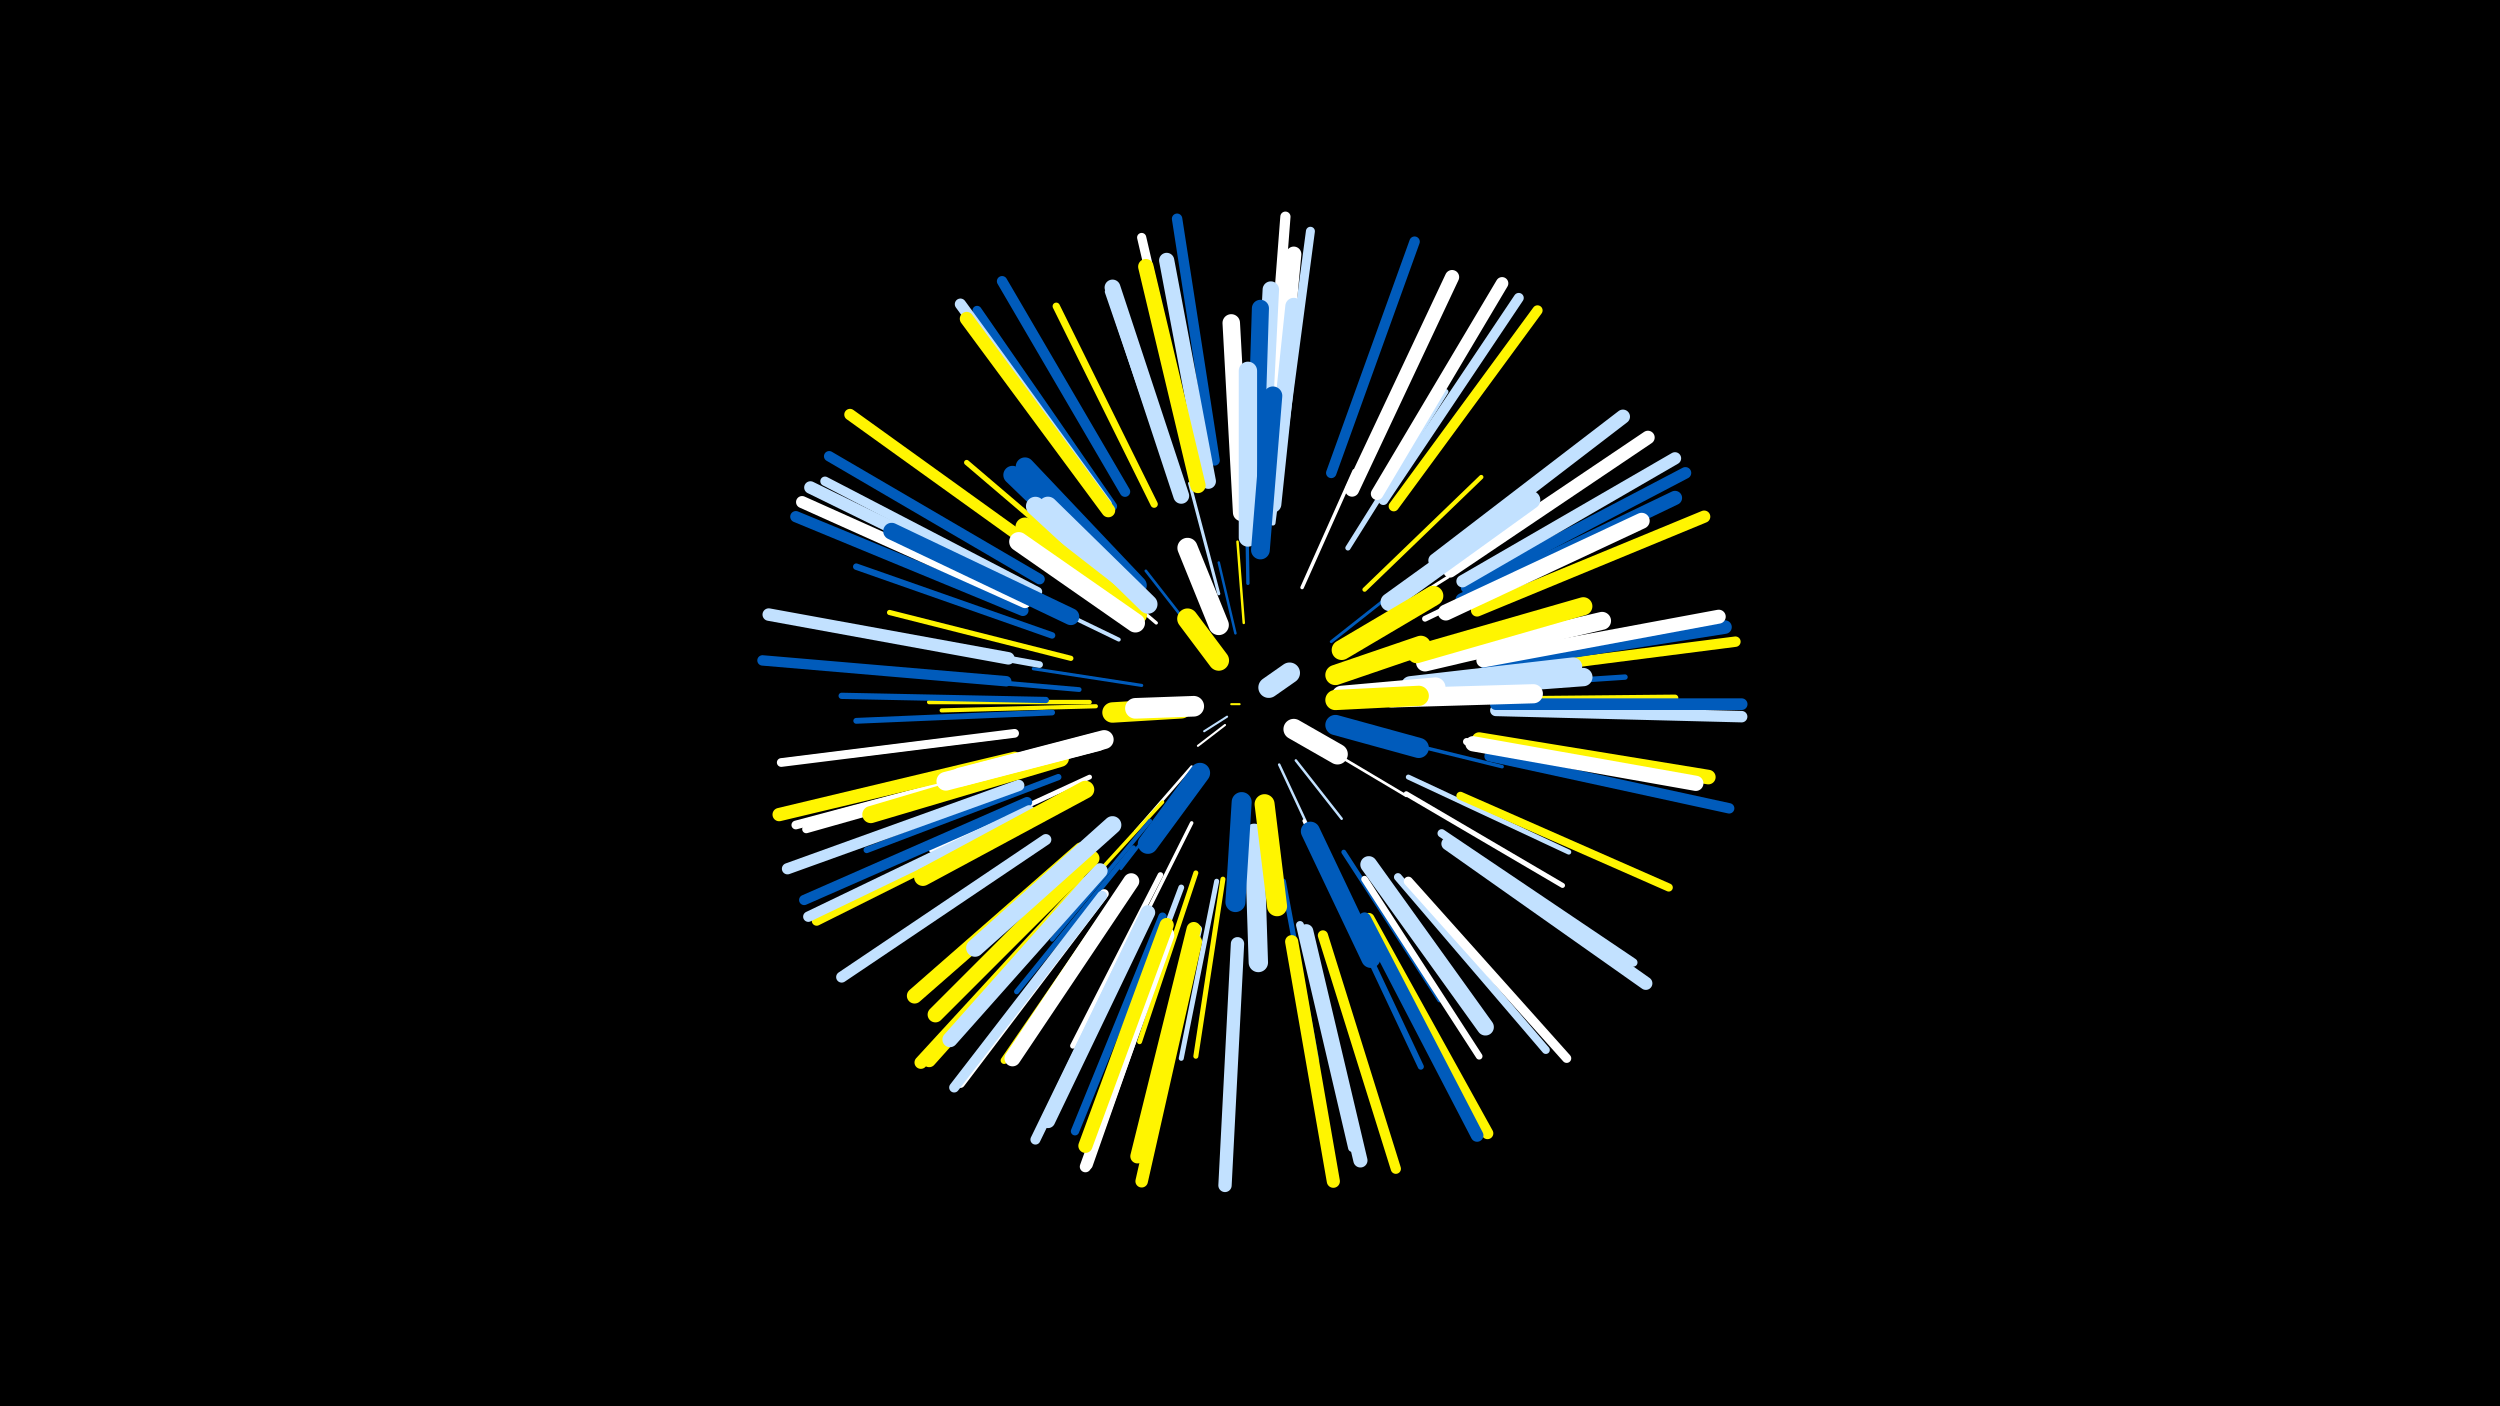 <svg width="1200" height="675" viewBox="-500 -500 1200 675" xmlns="http://www.w3.org/2000/svg"><path d="M-500-500h1200v675h-1200z" fill="#000"/><style>.sparkles path{stroke-linecap:round}</style><g class="sparkles"><path d="M95-162l-4 0" stroke-width="1.0" stroke="#fff5000"/><path d="M89-156l-11 7" stroke-width="1.0" stroke="#c2e1ff0"/><path d="M88-152l-13 10" stroke-width="1.0" stroke="#fff1"/><path d="M114-133l14 30" stroke-width="1.2" stroke="#c2e1ff5"/><path d="M93-196l-8-34" stroke-width="1.2" stroke="#005bbb5"/><path d="M122-135l22 28" stroke-width="1.2" stroke="#c2e1ff5"/><path d="M97-201l-3-39" stroke-width="1.2" stroke="#fff5007"/><path d="M75-194l-25-32" stroke-width="1.3" stroke="#005bbb7"/><path d="M72-132l-27 31" stroke-width="1.3" stroke="#fff8"/><path d="M138-140l37 22" stroke-width="1.3" stroke="#fff9"/><path d="M139-192l38-30" stroke-width="1.4" stroke="#005bbbB"/><path d="M69-123l-31 40" stroke-width="1.4" stroke="#005bbbC"/><path d="M48-171l-52-8" stroke-width="1.5" stroke="#005bbbD"/><path d="M152-179l53-17" stroke-width="1.5" stroke="#005bbbE"/><path d="M85-215l-14-53" stroke-width="1.5" stroke="#c2e1ffE"/><path d="M147-193l48-30" stroke-width="1.5" stroke="#fffF"/><path d="M99-220l-1-58" stroke-width="1.6" stroke="#005bbb10"/><path d="M158-166l58-4" stroke-width="1.6" stroke="#fff10"/><path d="M55-201l-45-38" stroke-width="1.6" stroke="#fff11"/><path d="M125-218l25-56" stroke-width="1.7" stroke="#fff12"/><path d="M160-147l61 15" stroke-width="1.7" stroke="#005bbb13"/><path d="M126-106l26 57" stroke-width="1.7" stroke="#fff13"/><path d="M58-115l-43 47" stroke-width="1.7" stroke="#fff50014"/><path d="M72-105l-29 58" stroke-width="1.7" stroke="#fff14"/><path d="M37-193l-62-30" stroke-width="1.9" stroke="#c2e1ff18"/><path d="M106-233l7-70" stroke-width="1.9" stroke="#c2e1ff19"/><path d="M52-106l-47 57" stroke-width="2.0" stroke="#005bbb1C"/><path d="M26-161l-74 2" stroke-width="2.0" stroke="#fff5001C"/><path d="M23-163l-77 0" stroke-width="2.1" stroke="#fff5001E"/><path d="M155-217l56-54" stroke-width="2.1" stroke="#fff5001F"/><path d="M18-169l-81-7" stroke-width="2.3" stroke="#005bbb23"/><path d="M145-91l46 71" stroke-width="2.3" stroke="#005bbb26"/><path d="M23-127l-76 35" stroke-width="2.3" stroke="#fff26"/><path d="M176-127l77 36" stroke-width="2.4" stroke="#c2e1ff26"/><path d="M74-81l-27 81" stroke-width="2.4" stroke="#fff50027"/><path d="M87-78l-13 85" stroke-width="2.4" stroke="#fff50027"/><path d="M175-119l75 44" stroke-width="2.4" stroke="#fff28"/><path d="M84-77l-17 85" stroke-width="2.4" stroke="#c2e1ff28"/><path d="M116-77l16 86" stroke-width="2.5" stroke="#005bbb29"/><path d="M111-249l11-87" stroke-width="2.5" stroke="#c2e1ff29"/><path d="M147-237l47-75" stroke-width="2.5" stroke="#c2e1ff2A"/><path d="M32-220l-68-58" stroke-width="2.5" stroke="#fff5002B"/><path d="M44-93l-56 69" stroke-width="2.5" stroke="#005bbb2B"/><path d="M14-184l-87-22" stroke-width="2.5" stroke="#fff5002B"/><path d="M190-169l90-6" stroke-width="2.6" stroke="#005bbb2D"/><path d="M57-80l-42 82" stroke-width="2.7" stroke="#fff30"/><path d="M184-203l85-41" stroke-width="2.8" stroke="#fff31"/><path d="M67-74l-33 88" stroke-width="2.8" stroke="#c2e1ff32"/><path d="M5-158l-94 4" stroke-width="2.8" stroke="#005bbb33"/><path d="M141-75l41 87" stroke-width="2.9" stroke="#005bbb35"/><path d="M2-164l-98-2" stroke-width="3.0" stroke="#005bbb38"/><path d="M8-127l-92 35" stroke-width="3.0" stroke="#005bbb38"/><path d="M5-195l-94-33" stroke-width="3.1" stroke="#005bbb3B"/><path d="M155-78l55 85" stroke-width="3.2" stroke="#fff3D"/><path d="M202-164l102-1" stroke-width="3.2" stroke="#fff5003F"/><path d="M-1-181l-100-18" stroke-width="3.2" stroke="#c2e1ff3F"/><path d="M0-136l-100 27" stroke-width="3.3" stroke="#fff50042"/><path d="M41-77l-59 86" stroke-width="3.4" stroke="#fff50043"/><path d="M66-261l-34-99" stroke-width="3.4" stroke="#c2e1ff44"/><path d="M54-258l-47-95" stroke-width="3.5" stroke="#fff50047"/><path d="M204-144l105 19" stroke-width="3.5" stroke="#fff47"/><path d="M124-56l25 107" stroke-width="3.8" stroke="#c2e1ff4F"/><path d="M171-79l71 83" stroke-width="3.8" stroke="#c2e1ff4F"/><path d="M201-118l100 44" stroke-width="3.9" stroke="#fff50050"/><path d="M-7-132l-106 30" stroke-width="3.9" stroke="#fff53"/><path d="M58-60l-42 103" stroke-width="4.0" stroke="#005bbb53"/><path d="M192-100l92 62" stroke-width="4.0" stroke="#c2e1ff53"/><path d="M75-54l-25 109" stroke-width="4.0" stroke="#c2e1ff56"/><path d="M-9-133l-109 29" stroke-width="4.2" stroke="#fff5A"/><path d="M-13-148l-112 14" stroke-width="4.2" stroke="#fff5B"/><path d="M114-276l15-113" stroke-width="4.3" stroke="#c2e1ff5E"/><path d="M176-77l76 85" stroke-width="4.4" stroke="#fff5F"/><path d="M74-274l-26-112" stroke-width="4.4" stroke="#fff60"/><path d="M30-71l-69 91" stroke-width="4.4" stroke="#fff61"/><path d="M34-257l-65-94" stroke-width="4.4" stroke="#005bbb61"/><path d="M-2-216l-102-53" stroke-width="4.5" stroke="#c2e1ff63"/><path d="M74-49l-25 113" stroke-width="4.7" stroke="#fff50069"/><path d="M-4-110l-104 52" stroke-width="4.7" stroke="#fff50069"/><path d="M29-70l-71 92" stroke-width="4.8" stroke="#c2e1ff6A"/><path d="M164-260l65-97" stroke-width="4.8" stroke="#c2e1ff6C"/><path d="M48-58l-51 105" stroke-width="4.8" stroke="#c2e1ff6D"/><path d="M135-51l35 112" stroke-width="4.9" stroke="#fff5006D"/><path d="M-7-115l-107 47" stroke-width="4.9" stroke="#005bbb6D"/><path d="M169-257l69-94" stroke-width="4.9" stroke="#fff5006D"/><path d="M108-279l9-117" stroke-width="4.9" stroke="#fff6E"/><path d="M-1-222l-101-59" stroke-width="5.0" stroke="#005bbb6F"/><path d="M40-264l-59-101" stroke-width="5.0" stroke="#005bbb70"/><path d="M216-177l117-15" stroke-width="5.0" stroke="#fff50071"/><path d="M83-279l-18-116" stroke-width="5.0" stroke="#005bbb71"/><path d="M-17-173l-117-10" stroke-width="5.0" stroke="#005bbb72"/><path d="M-6-111l-106 51" stroke-width="5.0" stroke="#c2e1ff72"/><path d="M139-273l40-111" stroke-width="5.0" stroke="#005bbb72"/><path d="M215-137l115 25" stroke-width="5.0" stroke="#005bbb72"/><path d="M61-52l-39 111" stroke-width="5.1" stroke="#fff74"/><path d="M2-97l-98 66" stroke-width="5.3" stroke="#c2e1ff79"/><path d="M-9-207l-109-45" stroke-width="5.4" stroke="#005bbb7B"/><path d="M31-258l-70-96" stroke-width="5.4" stroke="#c2e1ff7C"/><path d="M-11-123l-111 40" stroke-width="5.4" stroke="#c2e1ff7C"/><path d="M61-51l-40 111" stroke-width="5.4" stroke="#fff7D"/><path d="M218-159l118 3" stroke-width="5.5" stroke="#c2e1ff7F"/><path d="M4-232l-96-69" stroke-width="5.5" stroke="#fff50080"/><path d="M218-162l118 0" stroke-width="5.6" stroke="#005bbb82"/><path d="M204-218l105-55" stroke-width="5.6" stroke="#005bbb82"/><path d="M157-59l57 103" stroke-width="5.6" stroke="#fff50083"/><path d="M-8-211l-107-48" stroke-width="5.8" stroke="#fff88"/><path d="M202-221l102-59" stroke-width="5.9" stroke="#c2e1ff89"/><path d="M209-207l109-45" stroke-width="5.9" stroke="#fff5008A"/><path d="M74-48l-26 115" stroke-width="6.0" stroke="#fff5008C"/><path d="M161-263l60-101" stroke-width="6.0" stroke="#fff8C"/><path d="M-16-184l-115-21" stroke-width="6.0" stroke="#c2e1ff8C"/><path d="M-5-214l-106-52" stroke-width="6.0" stroke="#c2e1ff8D"/><path d="M155-59l54 104" stroke-width="6.1" stroke="#005bbb8F"/><path d="M21-76l-79 86" stroke-width="6.1" stroke="#fff50090"/><path d="M195-95l95 67" stroke-width="6.3" stroke="#c2e1ff94"/><path d="M120-48l20 115" stroke-width="6.3" stroke="#fff50094"/><path d="M-13-136l-113 27" stroke-width="6.4" stroke="#fff50097"/><path d="M94-47l-6 116" stroke-width="6.4" stroke="#c2e1ff98"/><path d="M214-181l114-18" stroke-width="6.5" stroke="#005bbb9A"/><path d="M23-77l-77 86" stroke-width="6.5" stroke="#fff5009B"/><path d="M196-226l95-64" stroke-width="6.5" stroke="#fff9C"/><path d="M32-255l-68-92" stroke-width="6.6" stroke="#fff5009D"/><path d="M212-183l113-21" stroke-width="6.7" stroke="#fffA0"/><path d="M60-56l-39 106" stroke-width="6.8" stroke="#fff500A3"/><path d="M149-265l48-102" stroke-width="6.8" stroke="#fffA3"/><path d="M202-212l102-49" stroke-width="6.8" stroke="#005bbbA3"/><path d="M127-53l26 110" stroke-width="6.8" stroke="#c2e1ffA4"/><path d="M189-231l90-69" stroke-width="6.8" stroke="#c2e1ffA5"/><path d="M73-54l-27 109" stroke-width="6.9" stroke="#fff500A7"/><path d="M51-62l-48 100" stroke-width="7.0" stroke="#c2e1ffA9"/><path d="M210-145l110 18" stroke-width="7.0" stroke="#fff500AA"/><path d="M207-143l107 19" stroke-width="7.3" stroke="#fffB1"/><path d="M111-270l10-108" stroke-width="7.3" stroke="#fffB2"/><path d="M28-82l-72 81" stroke-width="7.3" stroke="#c2e1ffB2"/><path d="M80-269l-20-106" stroke-width="7.3" stroke="#c2e1ffB2"/><path d="M75-267l-25-105" stroke-width="7.4" stroke="#fff500B4"/><path d="M19-92l-80 70" stroke-width="7.4" stroke="#fff500B5"/><path d="M24-88l-75 75" stroke-width="7.5" stroke="#fff500B6"/><path d="M67-262l-33-100" stroke-width="7.6" stroke="#c2e1ffBA"/><path d="M194-206l94-44" stroke-width="7.7" stroke="#fffBC"/><path d="M43-77l-57 85" stroke-width="7.7" stroke="#fffBE"/><path d="M105-262l5-99" stroke-width="7.9" stroke="#c2e1ffC4"/><path d="M157-85l56 78" stroke-width="8.1" stroke="#c2e1ffC9"/><path d="M111-258l10-95" stroke-width="8.1" stroke="#c2e1ffC9"/><path d="M14-204l-86-41" stroke-width="8.1" stroke="#005bbbCA"/><path d="M9-136l-91 27" stroke-width="8.2" stroke="#fff500CB"/><path d="M102-257l3-95" stroke-width="8.2" stroke="#005bbbCB"/><path d="M96-254l-5-91" stroke-width="8.4" stroke="#fffD0"/><path d="M21-121l-78 42" stroke-width="8.5" stroke="#fff500D3"/><path d="M34-104l-66 59" stroke-width="8.5" stroke="#c2e1ffD4"/><path d="M184-182l85-20" stroke-width="8.6" stroke="#fffD6"/><path d="M180-186l80-23" stroke-width="8.7" stroke="#fff500D9"/><path d="M167-211l68-49" stroke-width="8.7" stroke="#c2e1ffDA"/><path d="M180-169l80-6" stroke-width="8.8" stroke="#c2e1ffDC"/><path d="M99-242l0-80" stroke-width="8.8" stroke="#c2e1ffDD"/><path d="M43-217l-57-55" stroke-width="8.8" stroke="#005bbbDE"/><path d="M46-219l-54-57" stroke-width="8.9" stroke="#005bbbDE"/><path d="M177-171l78-9" stroke-width="8.9" stroke="#c2e1ffDF"/><path d="M27-144l-73 19" stroke-width="9.0" stroke="#fffE1"/><path d="M105-236l6-74" stroke-width="9.0" stroke="#005bbbE2"/><path d="M30-145l-69 18" stroke-width="9.1" stroke="#fffE4"/><path d="M48-210l-51-47" stroke-width="9.1" stroke="#c2e1ffE6"/><path d="M46-205l-54-42" stroke-width="9.2" stroke="#fff500E7"/><path d="M129-101l29 61" stroke-width="9.2" stroke="#005bbbE7"/><path d="M168-165l68-2" stroke-width="9.2" stroke="#fffE7"/><path d="M51-210l-48-47" stroke-width="9.2" stroke="#c2e1ffE7"/><path d="M45-201l-56-39" stroke-width="9.2" stroke="#fffE8"/><path d="M102-100l2 62" stroke-width="9.3" stroke="#c2e1ffEB"/><path d="M144-188l44-26" stroke-width="9.6" stroke="#fff500F2"/><path d="M107-114l6 49" stroke-width="9.6" stroke="#fff500F3"/><path d="M96-115l-3 48" stroke-width="9.6" stroke="#005bbbF4"/><path d="M144-166l45-4" stroke-width="9.7" stroke="#fffF5"/><path d="M141-176l41-14" stroke-width="9.7" stroke="#fff500F6"/><path d="M141-152l40 11" stroke-width="9.7" stroke="#005bbbF6"/><path d="M76-129l-25 34" stroke-width="9.7" stroke="#005bbbF6"/><path d="M141-164l40-2" stroke-width="9.7" stroke="#fff500F7"/><path d="M85-200l-15-37" stroke-width="9.7" stroke="#fffF7"/><path d="M67-160l-33 2" stroke-width="9.8" stroke="#fff500F9"/><path d="M73-161l-28 1" stroke-width="9.9" stroke="#fffFB"/><path d="M85-183l-15-20" stroke-width="9.9" stroke="#fff500FC"/><path d="M121-150l21 12" stroke-width="9.9" stroke="#fffFC"/><path d="M109-170l10-7" stroke-width="10.0" stroke="#c2e1ffFE"/></g></svg>